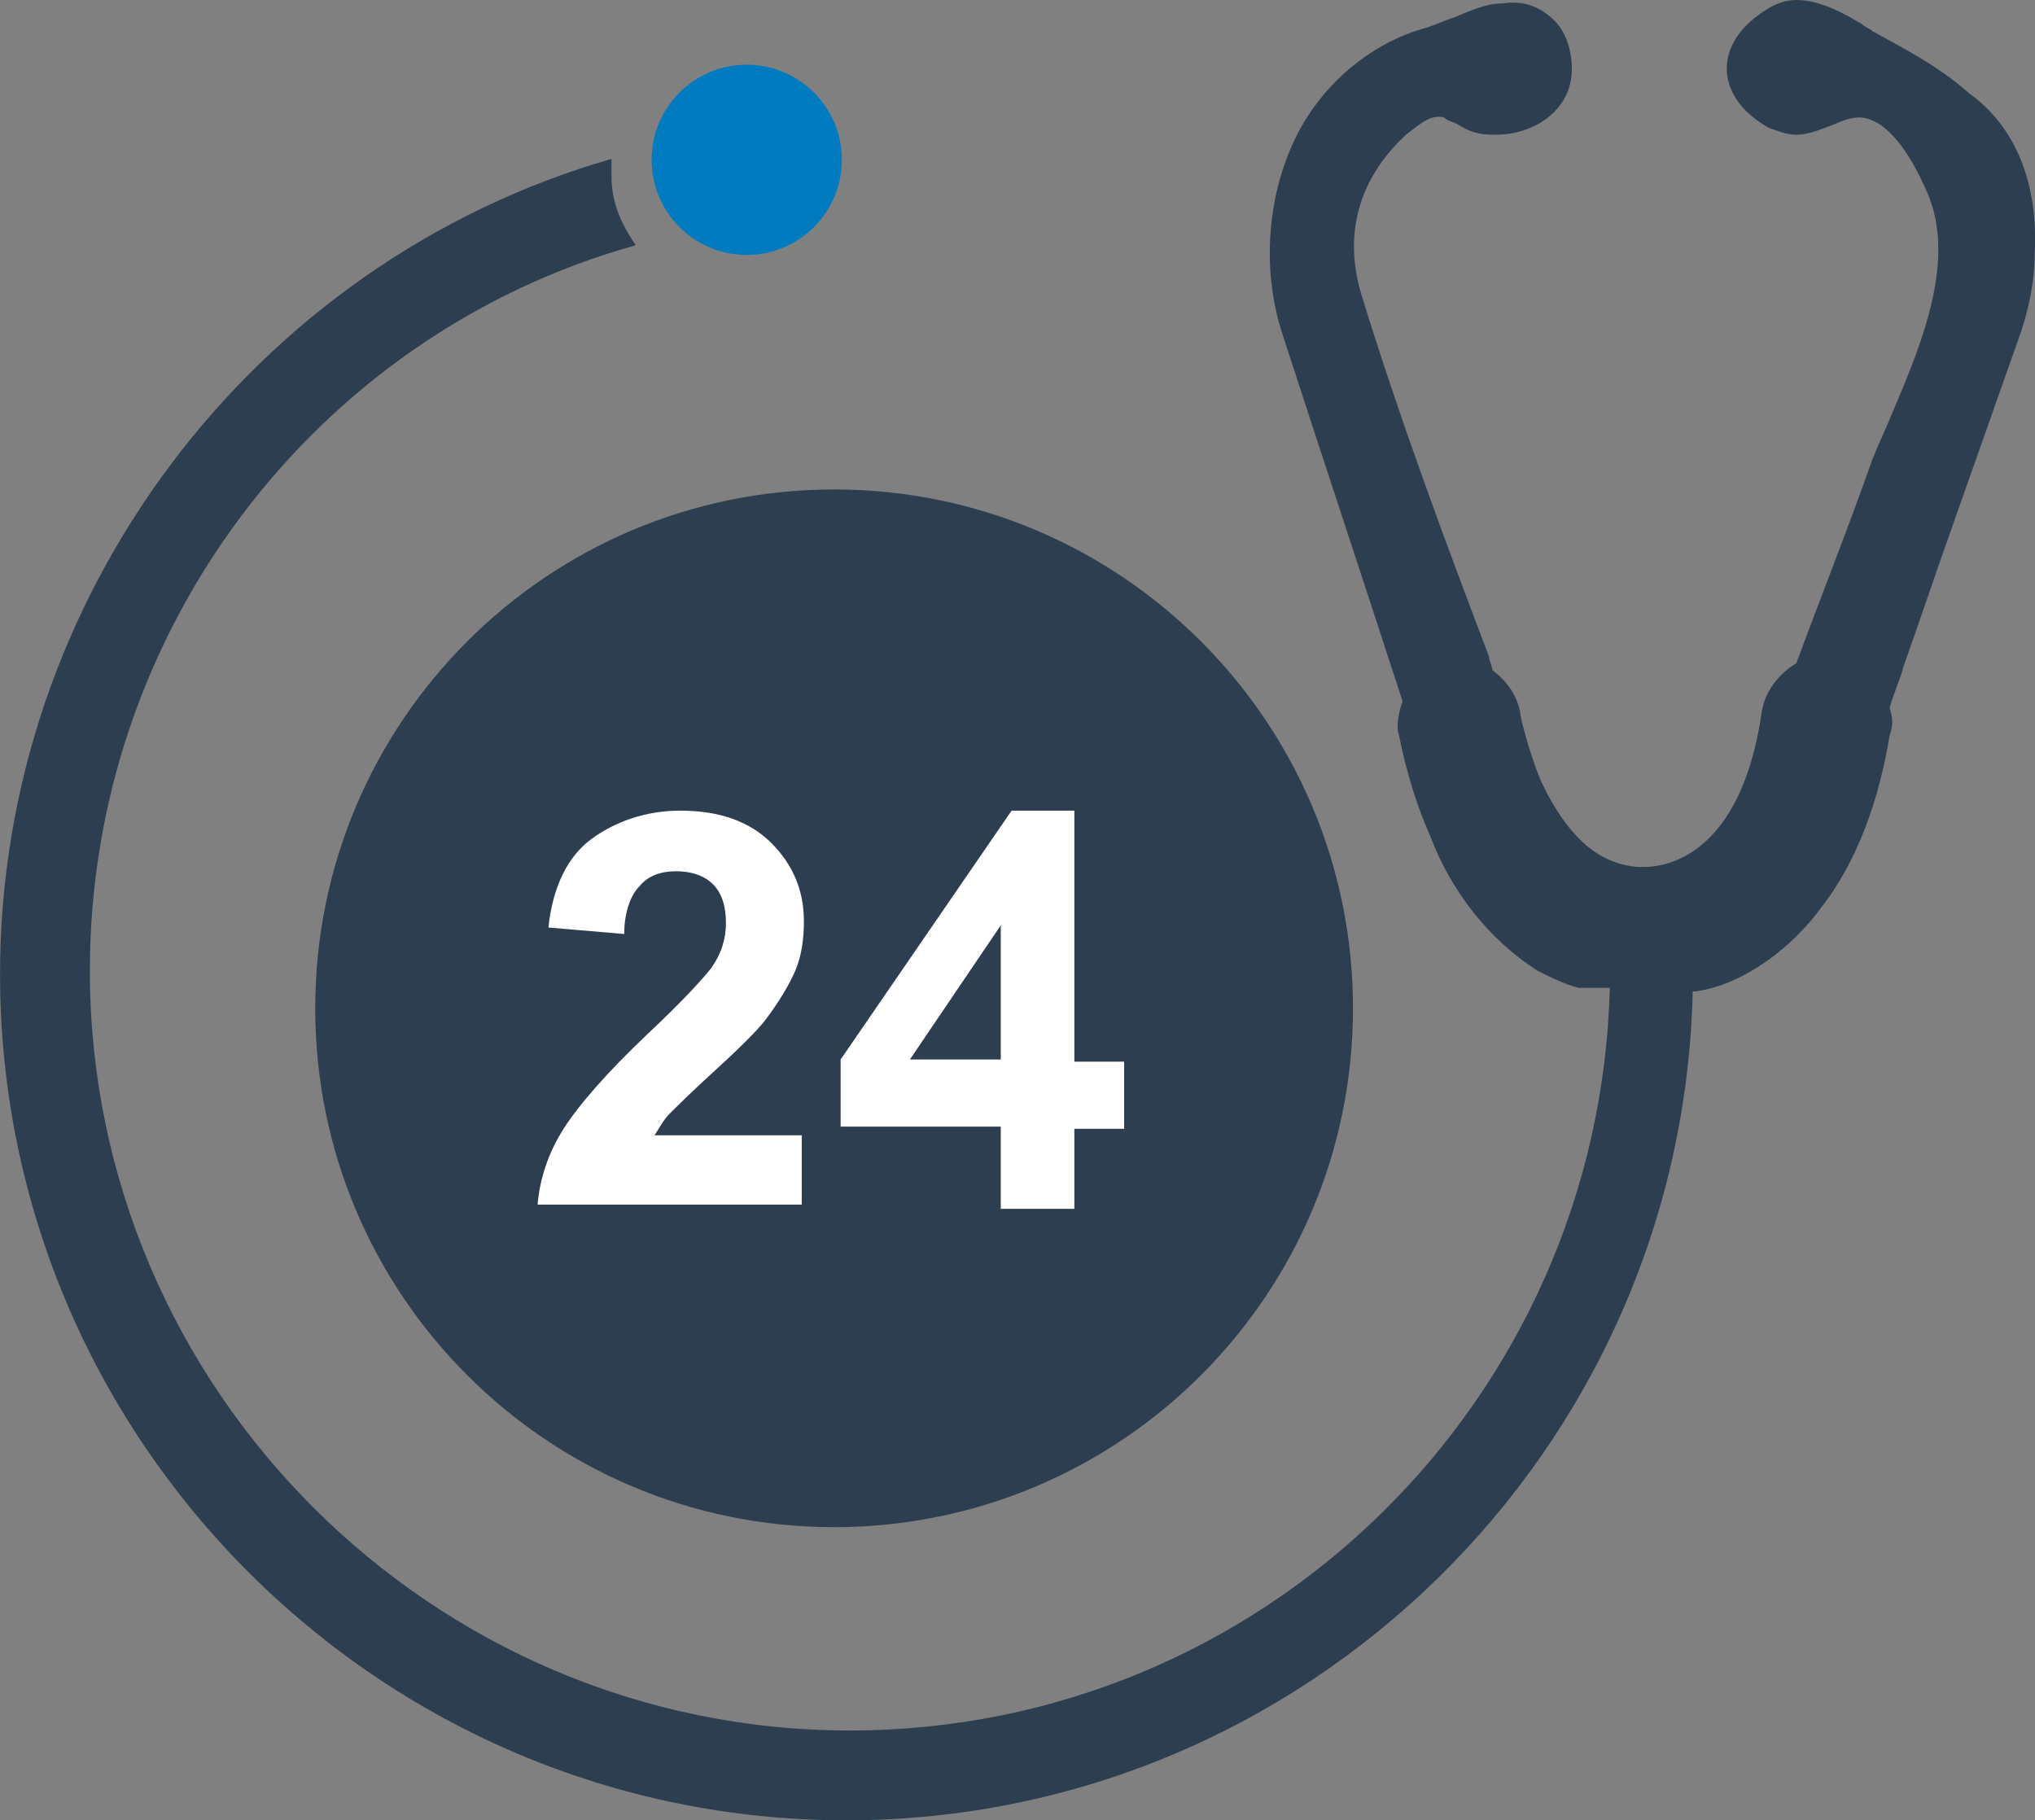 <?xml version="1.0" encoding="utf-8"?>
<svg width="82.36px" height="73.678px" viewBox="0 0 82.36 73.678" version="1.1" xmlns:xlink="http://www.w3.org/1999/xlink" xmlns="http://www.w3.org/2000/svg">
  <rect x="0" y="0" width="82.36" height="73.678" fill="#808080" stroke="none"/>
  <g id="Icon">
    <path d="M33.758 19.81C45.356 19.81 54.758 29.212 54.758 40.81C54.758 52.408 45.356 61.81 33.758 61.81C22.16 61.81 12.758 52.408 12.758 40.81C12.758 29.212 22.16 19.81 33.758 19.81Z" id="Ellipse-415" fill="#2D3E50" fill-rule="evenodd" stroke="none" />
    <g id="Group-514">
      <path d="M30.222 2.619C32.348 2.619 34.071 4.343 34.071 6.469C34.071 8.595 32.348 10.318 30.222 10.318C28.096 10.318 26.372 8.595 26.372 6.469C26.372 4.343 28.096 2.619 30.222 2.619Z" id="Ellipse-409" fill="#007BBF" fill-rule="evenodd" stroke="none" />
      <path d="M81.649 13.84C80.81 16.217 79.971 18.594 79.132 20.97C78.433 22.927 77.734 25.024 77.035 26.982C76.895 27.541 76.616 28.1 76.476 28.659C76.616 29.079 76.616 29.358 76.476 29.778C76.057 32.294 75.218 34.81 73.68 36.768C72.561 38.306 70.604 39.843 68.647 40.123L68.507 40.123C68.088 58.717 52.849 73.675 34.255 73.675C15.381 73.675 0.002 58.297 0.002 39.424C0.002 24.186 10.208 10.625 24.748 6.431C24.748 6.71 24.748 6.85 24.748 7.13C24.748 8.248 25.167 9.087 25.726 9.926C12.724 13.561 3.637 25.584 3.637 39.284C3.637 56.2 17.478 70.04 34.394 70.04C51.171 70.04 64.732 56.62 65.152 39.983L63.893 39.983C63.334 39.843 62.775 39.564 62.216 39.284C60.258 38.026 58.721 36.069 57.882 33.832C57.322 32.574 56.903 31.176 56.623 29.778C56.484 29.358 56.623 28.799 56.763 28.38C55.086 23.207 53.408 18.174 51.87 13.421C51.031 10.765 51.311 7.689 52.569 5.312C53.688 3.215 55.645 1.678 57.742 1.118C58.161 0.979 58.441 0.839 58.86 0.699C59.559 0.419 60.119 0.14 60.818 0.14C61.657 0 62.355 0.28 62.915 0.839C63.334 1.258 63.614 1.957 63.614 2.796C63.614 4.474 62.076 5.452 60.538 5.452L60.398 5.452C59.839 5.452 59.42 5.312 59 5.033C58.721 4.893 58.581 4.893 58.441 4.753C57.882 4.613 57.462 5.033 56.903 5.452C54.946 7.27 54.387 9.506 55.086 11.883C56.763 17.335 58.721 22.508 60.258 26.562C60.258 26.702 60.398 26.982 60.398 27.121C60.958 27.541 61.377 28.1 61.517 28.799C61.517 28.939 61.796 30.197 62.355 31.595L62.635 32.154C63.614 33.972 64.732 34.95 66.27 35.09L66.41 35.09L66.55 35.09C67.388 35.09 70.464 34.671 71.303 28.799C71.443 27.96 72.002 27.261 72.701 26.842C73.68 24.186 74.798 21.39 75.777 18.594C76.057 17.895 76.336 17.335 76.616 16.636C77.874 13.7 79.132 10.485 78.014 7.829C77.175 5.872 76.196 4.753 75.218 4.753C74.938 4.753 74.519 4.893 74.239 5.033C73.82 5.173 73.26 5.452 72.701 5.452C72.282 5.452 72.002 5.312 71.583 5.173C70.604 4.613 70.045 3.914 69.905 3.076C69.765 2.097 70.325 1.118 71.443 0.419C71.862 0.14 72.282 9.99967e-06 72.701 9.99967e-06C73.68 9.99967e-06 74.659 0.559 75.358 0.979C75.497 1.118 75.637 1.118 75.777 1.258C77.035 1.957 78.433 2.656 79.692 3.775C81.649 5.173 82.488 7.549 82.348 10.206L82.348 10.206C82.348 11.464 82.068 12.722 81.649 13.84Z" id="Path-2374" fill="#2D3E50" fill-rule="evenodd" stroke="none" />
    </g>
    <g id="Group-515" transform="translate(21.758 32.81)">
      <path d="M10.69 15.944L-8.00282e-05 15.944C0.088 14.892 0.438 13.841 1.051 12.877C1.665 11.914 2.804 10.6 4.469 9.023C5.871 7.709 6.659 6.833 7.01 6.395C7.448 5.782 7.623 5.168 7.623 4.555C7.623 3.854 7.448 3.329 7.097 2.978C6.747 2.628 6.221 2.453 5.608 2.453C4.994 2.453 4.469 2.628 4.118 3.066C3.768 3.416 3.505 4.117 3.505 4.993L0.438 4.73C0.613 3.066 1.227 1.84 2.19 1.139C3.154 0.438 4.381 -1.00011e-05 5.783 -1.00011e-05C7.36 -1.00011e-05 8.587 0.438 9.463 1.314C10.339 2.19 10.777 3.241 10.777 4.468C10.777 5.168 10.69 5.869 10.427 6.482C10.164 7.096 9.726 7.797 9.2 8.497C8.85 8.935 8.149 9.636 7.185 10.512C6.221 11.388 5.608 12.001 5.345 12.264C5.082 12.527 4.907 12.877 4.732 13.14L10.69 13.14L10.69 15.944Z" id="Path-2375" fill="#FFFFFF" fill-rule="evenodd" stroke="none" />
      <path d="M12.263 12.788L18.745 12.788L18.745 16.117L21.723 16.117L21.723 12.876L23.737 12.876L23.737 10.161L21.723 10.161L21.723 1.52588e-05L19.183 1.52588e-05L12.263 10.073L12.263 12.788ZM15.066 10.073L18.745 4.642L18.745 10.073L15.066 10.073Z" id="Path-2376" fill="#FFFFFF" fill-rule="evenodd" stroke="none" />
    </g>
  </g>
</svg>